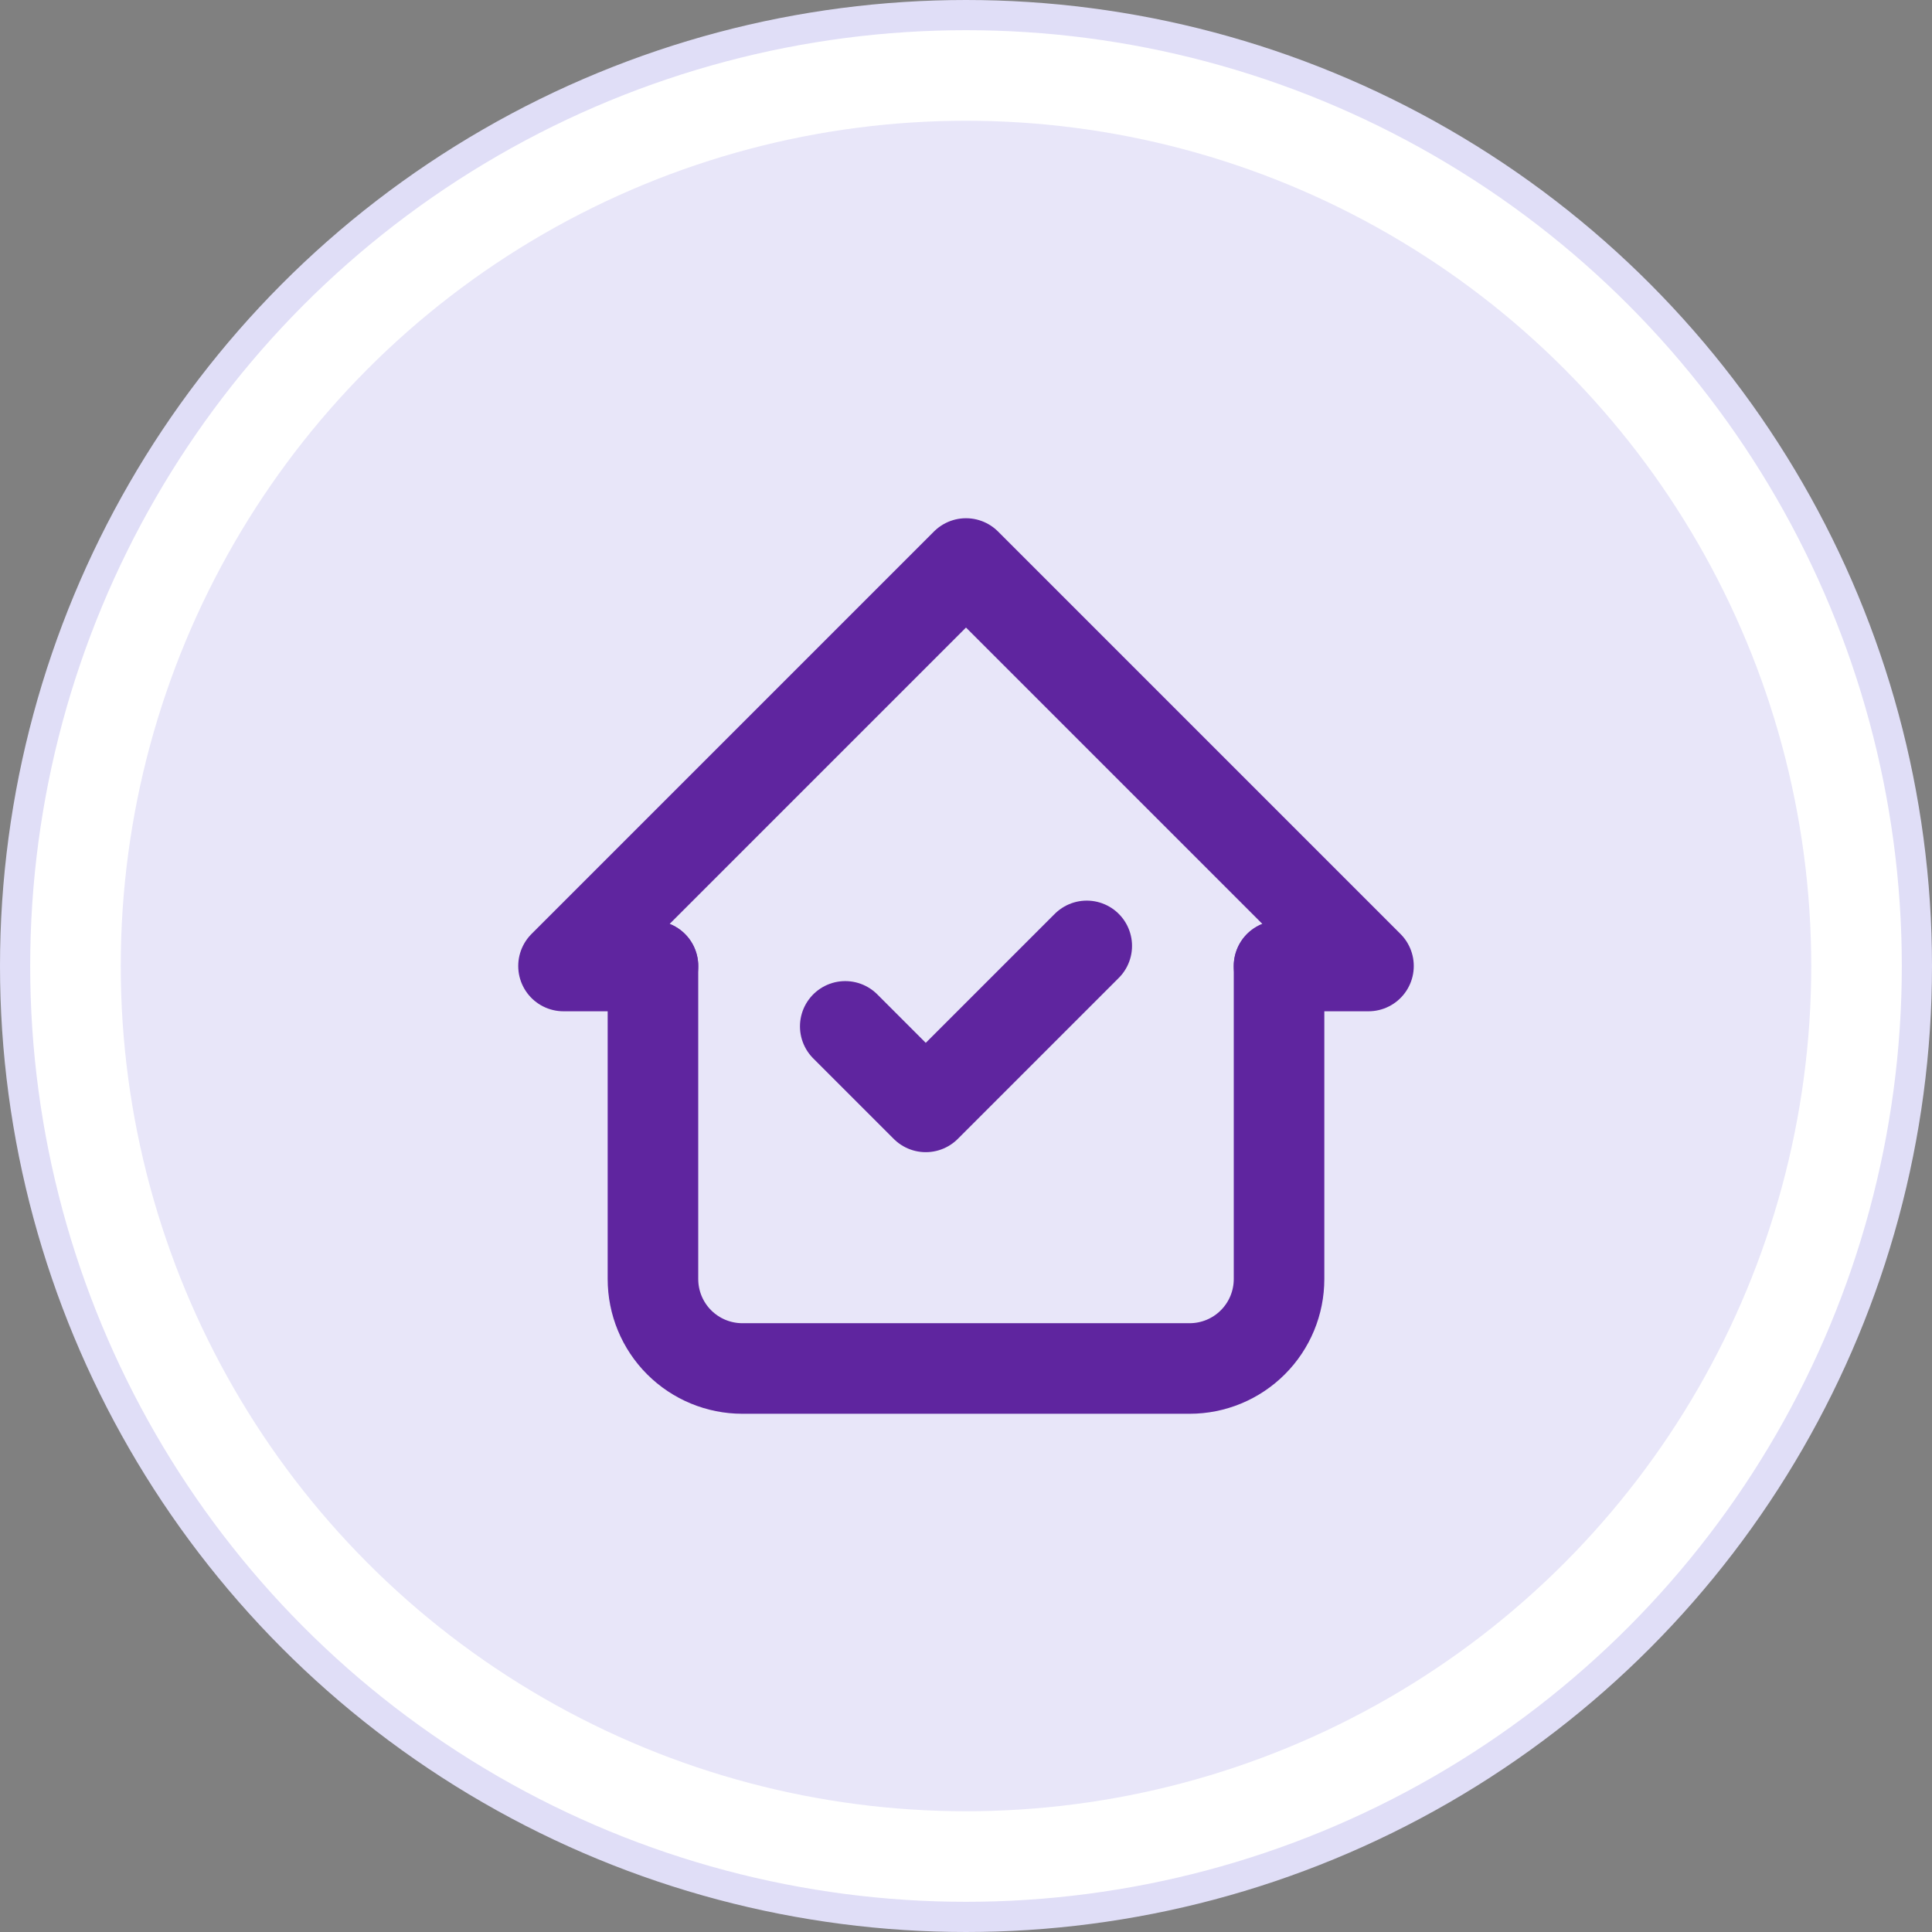 <svg width="64" height="64" viewBox="0 0 64 64" fill="none" xmlns="http://www.w3.org/2000/svg">
<rect x="0" y="0" width="64" height="64" fill="#808080" stroke="none"/>
<circle cx="32" cy="32" r="31.5" fill="white" stroke="#E0DEF7"/>
<circle cx="32" cy="32" r="28" fill="#E8E6F9"/>
<g clip-path="url(#clip0_190_9041)">
<path d="M21.63 32H18.667L32 18.667L45.333 32H42.37" stroke="#5F259F" stroke-width="3" stroke-linecap="round" stroke-linejoin="round"/>
<path d="M21.63 32V42.37C21.63 43.156 21.942 43.91 22.497 44.465C23.053 45.021 23.807 45.333 24.593 45.333H39.407C40.193 45.333 40.947 45.021 41.502 44.465C42.058 43.91 42.37 43.156 42.37 42.37V32" stroke="#5F259F" stroke-width="3" stroke-linecap="round" stroke-linejoin="round"/>
<path d="M28 34L30.667 36.667L36 31.334" stroke="#5F259F" stroke-width="3" stroke-linecap="round" stroke-linejoin="round"/>
</g>
<defs>
<clipPath id="clip0_190_9041">
<rect width="32" height="32" fill="white" transform="translate(16 16)"/>
</clipPath>
</defs>
</svg>
